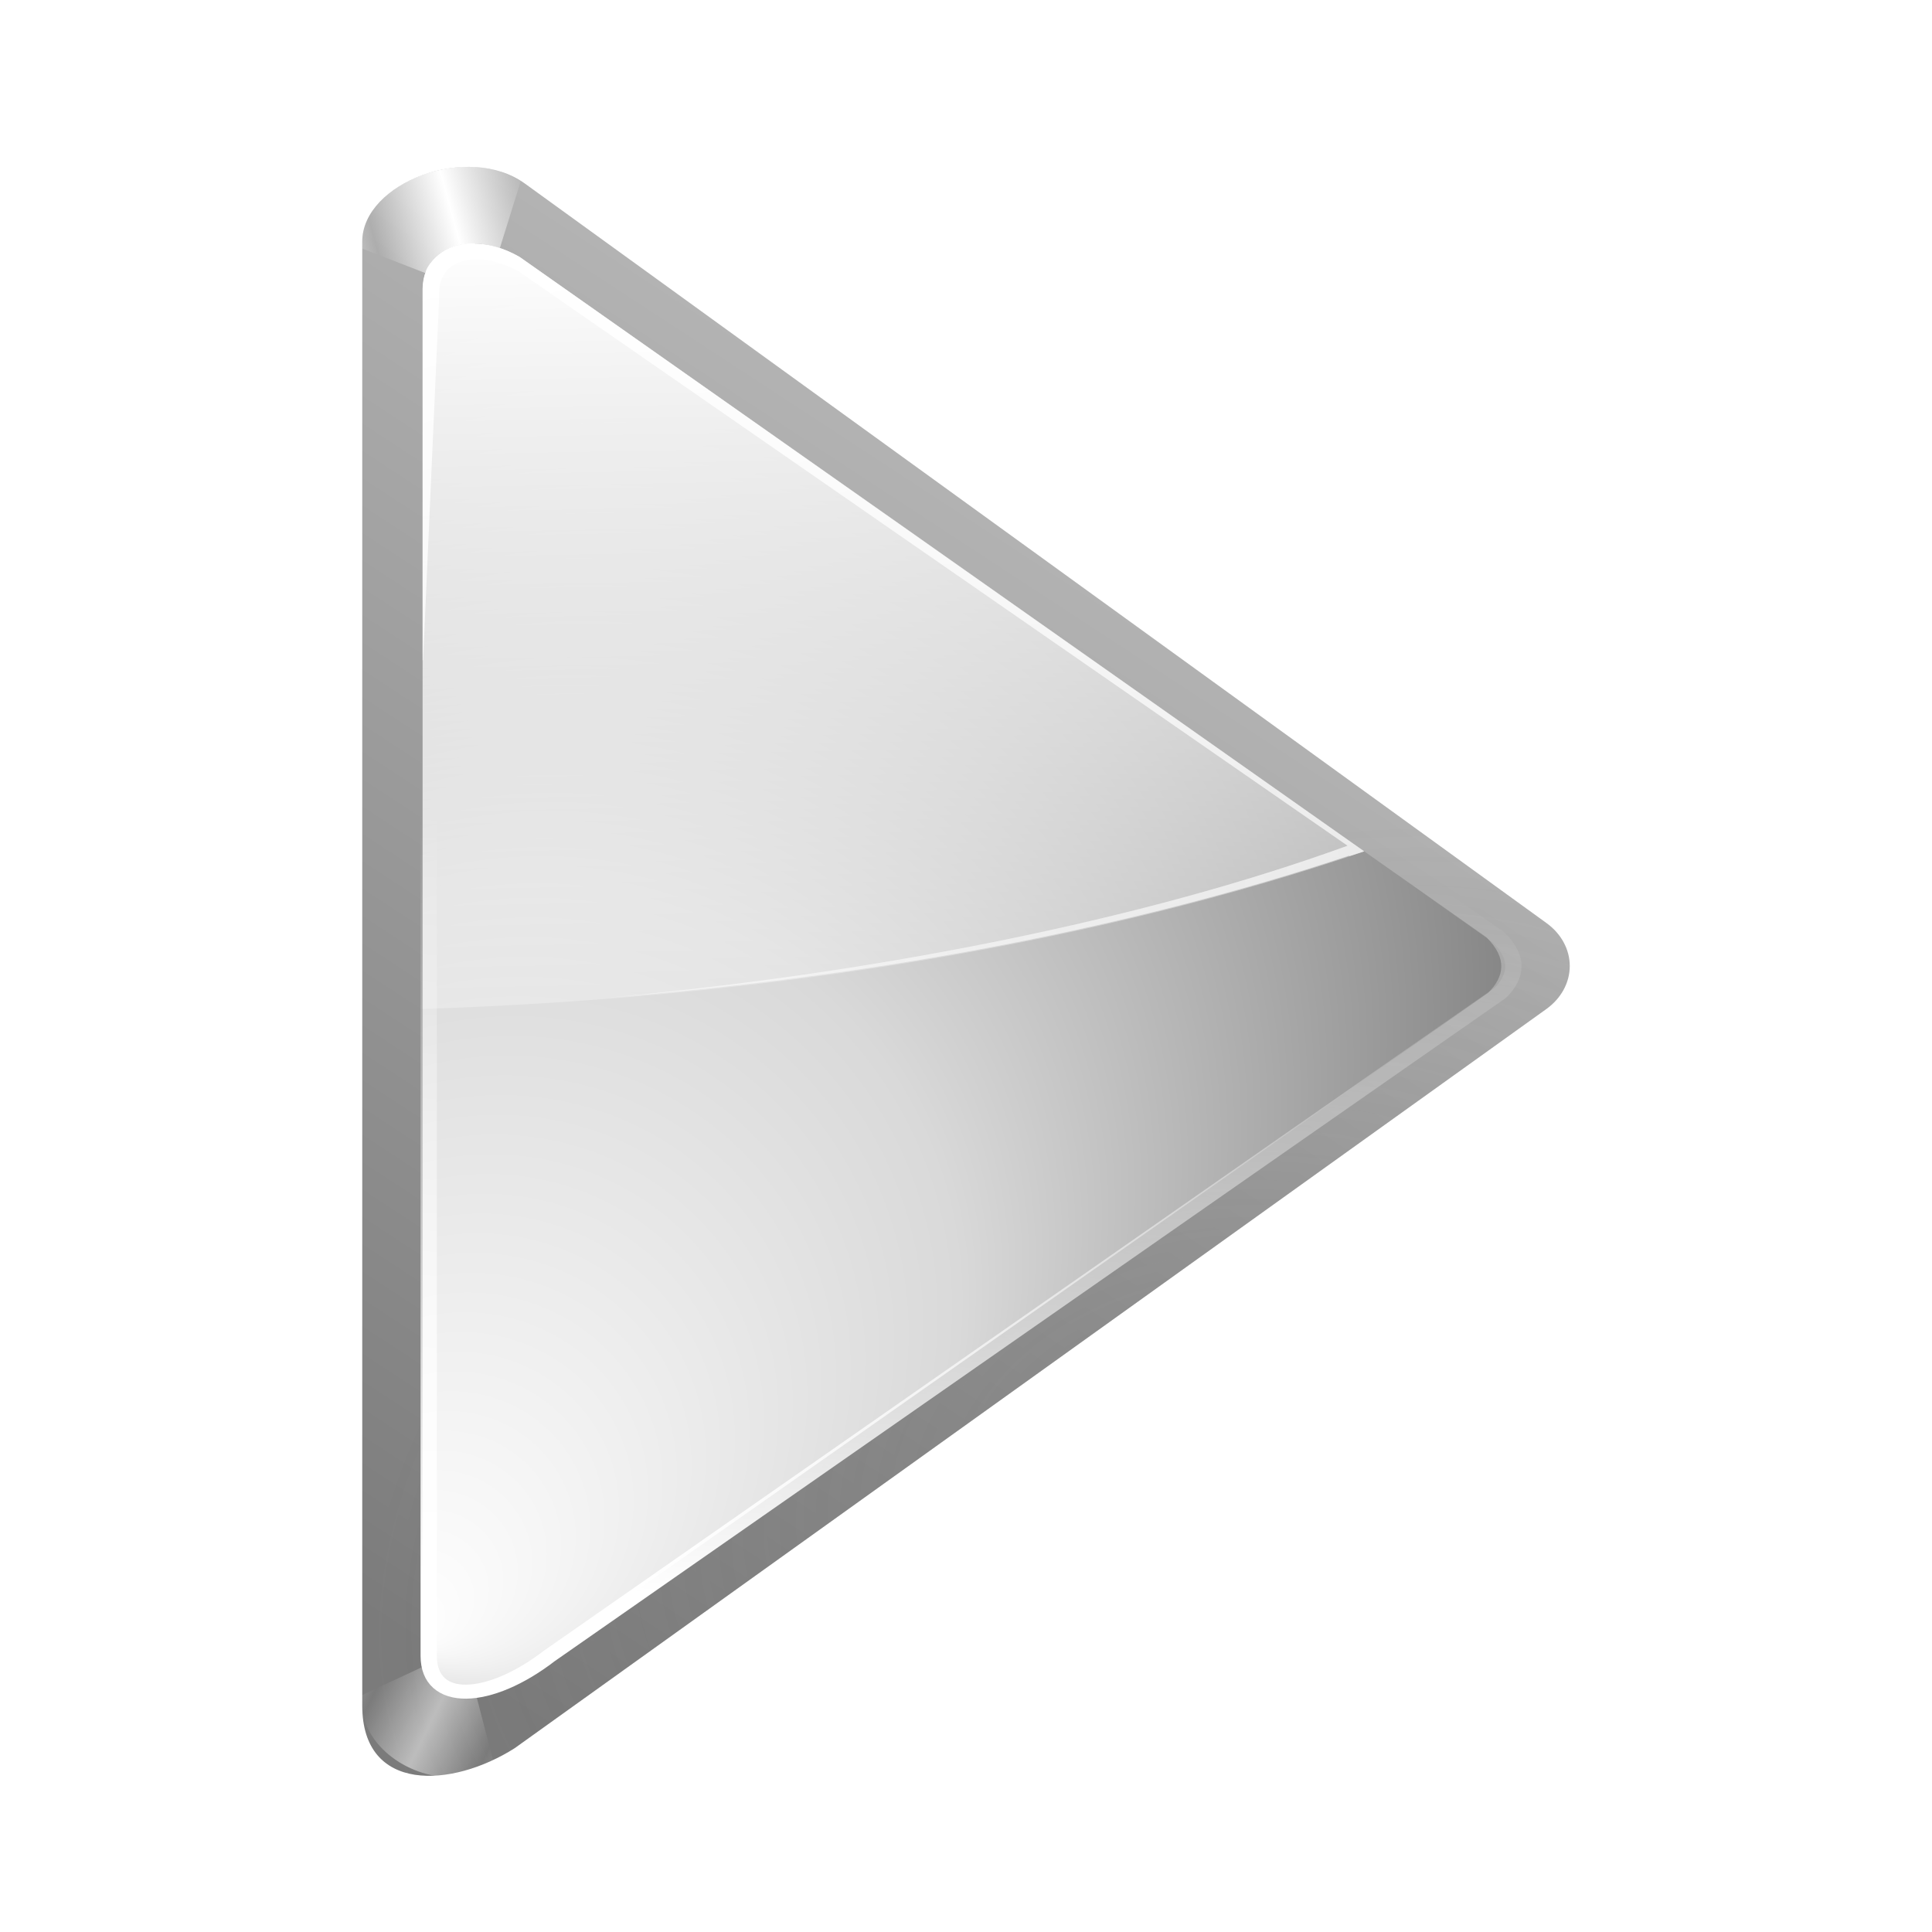 <?xml version="1.0" encoding="UTF-8" standalone="no"?>
<!-- Created with Inkscape (http://www.inkscape.org/) -->

<svg
   xmlns:dc="http://purl.org/dc/elements/1.1/"
   xmlns:cc="http://creativecommons.org/ns#"
   xmlns:rdf="http://www.w3.org/1999/02/22-rdf-syntax-ns#"
   xmlns:svg="http://www.w3.org/2000/svg"
   xmlns="http://www.w3.org/2000/svg"
   xmlns:xlink="http://www.w3.org/1999/xlink"
   xmlns:sodipodi="http://sodipodi.sourceforge.net/DTD/sodipodi-0.dtd"
   xmlns:inkscape="http://www.inkscape.org/namespaces/inkscape"
   version="1.0"
   width="128"
   height="128"
   id="svg2606"
   sodipodi:version="0.32"
   inkscape:version="0.48.0 r9654"
   sodipodi:docname="dpr-next-dis.png.svg"
   inkscape:output_extension="org.inkscape.output.svgz.inkscape"
   inkscape:export-filename="/home/pinheiro/pics/oxygen/scalable/actions/go-next-view.png"
   inkscape:export-xdpi="90"
   inkscape:export-ydpi="90">
  <sodipodi:namedview
     inkscape:window-height="480"
     inkscape:window-width="640"
     inkscape:pageshadow="2"
     inkscape:pageopacity="0.0"
     guidetolerance="10.0"
     gridtolerance="10.0"
     objecttolerance="10.0"
     borderopacity="1.0"
     bordercolor="#666666"
     pagecolor="#ffffff"
     id="base"
     showgrid="false"
     inkscape:zoom="2.2578125"
     inkscape:cx="64"
     inkscape:cy="64"
     inkscape:window-x="1171"
     inkscape:window-y="66"
     inkscape:window-maximized="0"
     inkscape:current-layer="svg2606" />
  <defs
     id="defs2608">
    <inkscape:perspective
       id="perspective48"
       inkscape:persp3d-origin="64 : 42.666667 : 1"
       inkscape:vp_z="128 : 64 : 1"
       inkscape:vp_y="0 : 1000 : 0"
       inkscape:vp_x="0 : 64 : 1"
       sodipodi:type="inkscape:persp3d" />
    <linearGradient
       id="linearGradient3449">
      <stop
         offset="0"
         style="stop-color:#303030;stop-opacity:1"
         id="stop3451" />
      <stop
         offset="1"
         style="stop-color:#303030;stop-opacity:0"
         id="stop3453" />
    </linearGradient>
    <linearGradient
       id="linearGradient3295">
      <stop
         offset="0"
         style="stop-color:#c7f6fe;stop-opacity:1"
         id="stop3297" />
      <stop
         offset="1"
         style="stop-color:#ffffff;stop-opacity:0"
         id="stop3299" />
    </linearGradient>
    <linearGradient
       id="linearGradient3260">
      <stop
         offset="0"
         style="stop-color:#ffffff;stop-opacity:1"
         id="stop3262" />
      <stop
         offset="1"
         style="stop-color:#ffffff;stop-opacity:0"
         id="stop3264" />
    </linearGradient>
    <linearGradient
       id="linearGradient3202">
      <stop
         offset="0"
         style="stop-color:#ffffff;stop-opacity:1"
         id="stop3204" />
      <stop
         offset="1"
         style="stop-color:#ffffff;stop-opacity:0"
         id="stop3206" />
    </linearGradient>
    <filter
       x="-0.102"
       width="1.204"
       y="-0.125"
       height="1.25"
       id="filter3387">
      <feGaussianBlur
         inkscape:collect="always"
         stdDeviation="0.447"
         id="feGaussianBlur3389" />
    </filter>
    <linearGradient
       id="linearGradient6404">
      <stop
         offset="0"
         style="stop-color:#104696;stop-opacity:1"
         id="stop6406" />
      <stop
         offset="1"
         style="stop-color:#90b5f0;stop-opacity:1"
         id="stop6408" />
    </linearGradient>
    <linearGradient
       id="linearGradient6666">
      <stop
         offset="0"
         style="stop-color:#f7fafe;stop-opacity:1"
         id="stop6668" />
      <stop
         offset="0.5"
         style="stop-color:#9cb2d1;stop-opacity:1"
         id="stop3183" />
      <stop
         offset="1"
         style="stop-color:#1852b0;stop-opacity:1"
         id="stop6670" />
    </linearGradient>
    <filter
       id="filter3187">
      <feGaussianBlur
         inkscape:collect="always"
         stdDeviation="0.565"
         id="feGaussianBlur3189" />
    </filter>
    <linearGradient
       spreadMethod="reflect"
       gradientUnits="userSpaceOnUse"
       xlink:href="#linearGradient3260"
       id="linearGradient5430"
       y2="16.751"
       x2="78.939"
       y1="15.337"
       x1="73.743" />
    <linearGradient
       spreadMethod="reflect"
       gradientUnits="userSpaceOnUse"
       xlink:href="#linearGradient3295"
       id="linearGradient5432"
       y2="16.751"
       x2="78.939"
       y1="14.276"
       x1="74.75" />
    <linearGradient
       gradientTransform="translate(97,0)"
       gradientUnits="userSpaceOnUse"
       xlink:href="#linearGradient3295"
       id="linearGradient5436"
       y2="65.448"
       x2="173.981"
       y1="123.759"
       x1="179.172" />
    <linearGradient
       gradientTransform="translate(-20.213,-0.139)"
       gradientUnits="userSpaceOnUse"
       xlink:href="#linearGradient3260"
       id="linearGradient2246"
       y2="66.224"
       x2="52.218"
       y1="63.139"
       x1="196.468" />
    <linearGradient
       gradientTransform="translate(-20.213,-0.139)"
       gradientUnits="userSpaceOnUse"
       xlink:href="#linearGradient3260"
       id="linearGradient2249"
       y2="106.428"
       x2="116.718"
       y1="-0.361"
       x1="87.468" />
    <linearGradient
       gradientTransform="translate(-20.5,0)"
       gradientUnits="userSpaceOnUse"
       xlink:href="#linearGradient3202"
       id="linearGradient2252"
       y2="85.428"
       x2="49.218"
       y1="16.139"
       x1="47.968" />
    <radialGradient
       gradientTransform="matrix(-1,0,0,0.98,216,-10.491)"
       gradientUnits="userSpaceOnUse"
       xlink:href="#linearGradient6666"
       id="radialGradient2256"
       fy="121.442"
       fx="188.882"
       r="56"
       cy="76"
       cx="172" />
    <radialGradient
       gradientTransform="matrix(-0.259,-0.521,-0.827,0.411,143.539,50.056)"
       gradientUnits="userSpaceOnUse"
       xlink:href="#linearGradient3449"
       id="radialGradient2261"
       fy="86.827"
       fx="-16.668"
       r="60"
       cy="86.827"
       cx="-16.668" />
    <linearGradient
       gradientTransform="matrix(-1,0,0,0.861,216,-1.436)"
       gradientUnits="userSpaceOnUse"
       xlink:href="#linearGradient6404"
       id="linearGradient2264"
       y2="5.156"
       x2="104.25"
       y1="123.907"
       x1="194.5" />
    <linearGradient
       gradientTransform="translate(-20.213,-0.139)"
       gradientUnits="userSpaceOnUse"
       xlink:href="#linearGradient3260-562"
       id="linearGradient2249-158"
       y2="106.428"
       x2="116.718"
       y1="-0.361"
       x1="87.468" />
    <linearGradient
       id="linearGradient3260-562">
      <stop
         offset="0"
         style="stop-color:#ffffff;stop-opacity:1"
         id="stop3062" />
      <stop
         offset="1"
         style="stop-color:#ffffff;stop-opacity:0"
         id="stop3064" />
    </linearGradient>
    <radialGradient
       gradientTransform="matrix(-1,0,0,0.98,216,-10.491)"
       gradientUnits="userSpaceOnUse"
       xlink:href="#linearGradient6666-474"
       id="radialGradient2256-563"
       fy="121.442"
       fx="188.882"
       r="56"
       cy="76"
       cx="172" />
    <linearGradient
       id="linearGradient6666-474">
      <stop
         offset="0"
         style="stop-color:#ececec;stop-opacity:1"
         id="stop3068" />
      <stop
         offset="0.5"
         style="stop-color:#a9a9a9;stop-opacity:1"
         id="stop3070" />
      <stop
         offset="1"
         style="stop-color:#565656;stop-opacity:1"
         id="stop3072" />
    </linearGradient>
    <linearGradient
       gradientTransform="translate(97,0)"
       gradientUnits="userSpaceOnUse"
       xlink:href="#linearGradient3295-303"
       id="linearGradient5436-781"
       y2="65.448"
       x2="173.981"
       y1="123.759"
       x1="179.172" />
    <linearGradient
       id="linearGradient3295-303">
      <stop
         offset="0"
         style="stop-color:#f3f3f3;stop-opacity:1"
         id="stop3076" />
      <stop
         offset="1"
         style="stop-color:#ffffff;stop-opacity:0"
         id="stop3078" />
    </linearGradient>
    <linearGradient
       gradientTransform="matrix(-1,0,0,0.861,216,-1.436)"
       gradientUnits="userSpaceOnUse"
       xlink:href="#linearGradient6404-711"
       id="linearGradient2264-904"
       y2="5.156"
       x2="104.25"
       y1="123.907"
       x1="194.5" />
    <linearGradient
       id="linearGradient6404-711">
      <stop
         offset="0"
         style="stop-color:#4b4b4b;stop-opacity:1"
         id="stop3082" />
      <stop
         offset="1"
         style="stop-color:#a4a4a4;stop-opacity:1"
         id="stop3084" />
    </linearGradient>
    <radialGradient
       gradientTransform="matrix(-0.259,-0.521,-0.827,0.411,143.539,50.056)"
       gradientUnits="userSpaceOnUse"
       xlink:href="#linearGradient3449-40"
       id="radialGradient2261-915"
       fy="86.827"
       fx="-16.668"
       r="60"
       cy="86.827"
       cx="-16.668" />
    <linearGradient
       id="linearGradient3449-40">
      <stop
         offset="0"
         style="stop-color:#303030;stop-opacity:1"
         id="stop3088" />
      <stop
         offset="1"
         style="stop-color:#303030;stop-opacity:0"
         id="stop3090" />
    </linearGradient>
    <linearGradient
       spreadMethod="reflect"
       gradientUnits="userSpaceOnUse"
       xlink:href="#linearGradient3295-204"
       id="linearGradient5432-76"
       y2="16.751"
       x2="78.939"
       y1="14.276"
       x1="74.75" />
    <linearGradient
       id="linearGradient3295-204">
      <stop
         offset="0"
         style="stop-color:#f3f3f3;stop-opacity:1"
         id="stop3094" />
      <stop
         offset="1"
         style="stop-color:#ffffff;stop-opacity:0"
         id="stop3096" />
    </linearGradient>
    <linearGradient
       gradientTransform="translate(-20.5,0)"
       gradientUnits="userSpaceOnUse"
       xlink:href="#linearGradient3202-941"
       id="linearGradient2252-329"
       y2="85.428"
       x2="49.218"
       y1="16.139"
       x1="47.968" />
    <linearGradient
       id="linearGradient3202-941">
      <stop
         offset="0"
         style="stop-color:#ffffff;stop-opacity:1"
         id="stop3100" />
      <stop
         offset="1"
         style="stop-color:#ffffff;stop-opacity:0"
         id="stop3102" />
    </linearGradient>
    <linearGradient
       gradientTransform="translate(-20.213,-0.139)"
       gradientUnits="userSpaceOnUse"
       xlink:href="#linearGradient3260-313"
       id="linearGradient2246-666"
       y2="66.224"
       x2="52.218"
       y1="63.139"
       x1="196.468" />
    <linearGradient
       id="linearGradient3260-313">
      <stop
         offset="0"
         style="stop-color:#ffffff;stop-opacity:1"
         id="stop3106" />
      <stop
         offset="1"
         style="stop-color:#ffffff;stop-opacity:0"
         id="stop3108" />
    </linearGradient>
    <linearGradient
       spreadMethod="reflect"
       gradientUnits="userSpaceOnUse"
       xlink:href="#linearGradient3260-859"
       id="linearGradient5430-722"
       y2="16.751"
       x2="78.939"
       y1="15.337"
       x1="73.743" />
    <linearGradient
       id="linearGradient3260-859">
      <stop
         offset="0"
         style="stop-color:#ffffff;stop-opacity:1"
         id="stop3112" />
      <stop
         offset="1"
         style="stop-color:#ffffff;stop-opacity:0"
         id="stop3114" />
    </linearGradient>
    <linearGradient
       gradientTransform="matrix(-1,0,0,0.861,216,-1.436)"
       gradientUnits="userSpaceOnUse"
       xlink:href="#linearGradient6404-711-579"
       id="linearGradient2264-904-326"
       y2="5.156"
       x2="104.25"
       y1="123.907"
       x1="194.5" />
    <linearGradient
       id="linearGradient6404-711-579">
      <stop
         offset="0"
         style="stop-color:#575757;stop-opacity:1"
         id="stop3282" />
      <stop
         offset="1"
         style="stop-color:#b0b0b0;stop-opacity:1"
         id="stop3284" />
    </linearGradient>
    <radialGradient
       gradientTransform="matrix(-0.259,-0.521,-0.827,0.411,143.539,50.056)"
       gradientUnits="userSpaceOnUse"
       xlink:href="#linearGradient3449-40-497"
       id="radialGradient2261-915-435"
       fy="86.827"
       fx="-16.668"
       r="60"
       cy="86.827"
       cx="-16.668" />
    <linearGradient
       id="linearGradient3449-40-497">
      <stop
         offset="0"
         style="stop-color:#3c3c3c;stop-opacity:1"
         id="stop3288" />
      <stop
         offset="1"
         style="stop-color:#3c3c3c;stop-opacity:0"
         id="stop3290" />
    </linearGradient>
    <linearGradient
       spreadMethod="reflect"
       gradientUnits="userSpaceOnUse"
       xlink:href="#linearGradient3260-859-391"
       id="linearGradient5430-722-993"
       y2="16.751"
       x2="78.939"
       y1="15.337"
       x1="73.743" />
    <linearGradient
       id="linearGradient3260-859-391">
      <stop
         offset="0"
         style="stop-color:#ffffff;stop-opacity:1"
         id="stop3294" />
      <stop
         offset="1"
         style="stop-color:#ffffff;stop-opacity:0"
         id="stop3296" />
    </linearGradient>
    <linearGradient
       spreadMethod="reflect"
       gradientUnits="userSpaceOnUse"
       xlink:href="#linearGradient3295-204-839"
       id="linearGradient5432-76-487"
       y2="16.751"
       x2="78.939"
       y1="14.276"
       x1="74.75" />
    <linearGradient
       id="linearGradient3295-204-839">
      <stop
         offset="0"
         style="stop-color:#ffffff;stop-opacity:1"
         id="stop3300" />
      <stop
         offset="1"
         style="stop-color:#ffffff;stop-opacity:0"
         id="stop3302" />
    </linearGradient>
    <radialGradient
       gradientTransform="matrix(-1,0,0,0.98,216,-10.491)"
       gradientUnits="userSpaceOnUse"
       xlink:href="#linearGradient6666-474-123"
       id="radialGradient2256-563-271"
       fy="121.442"
       fx="188.882"
       r="56"
       cy="76"
       cx="172" />
    <linearGradient
       id="linearGradient6666-474-123">
      <stop
         offset="0"
         style="stop-color:#f8f8f8;stop-opacity:1"
         id="stop3306" />
      <stop
         offset="0.5"
         style="stop-color:#b5b5b5;stop-opacity:1"
         id="stop3308" />
      <stop
         offset="1"
         style="stop-color:#626262;stop-opacity:1"
         id="stop3310" />
    </linearGradient>
    <linearGradient
       gradientTransform="translate(97,0)"
       gradientUnits="userSpaceOnUse"
       xlink:href="#linearGradient3295-303-761"
       id="linearGradient5436-781-539"
       y2="65.448"
       x2="173.981"
       y1="123.759"
       x1="179.172" />
    <linearGradient
       id="linearGradient3295-303-761">
      <stop
         offset="0"
         style="stop-color:#ffffff;stop-opacity:1"
         id="stop3314" />
      <stop
         offset="1"
         style="stop-color:#ffffff;stop-opacity:0"
         id="stop3316" />
    </linearGradient>
    <linearGradient
       gradientTransform="translate(-20.5,0)"
       gradientUnits="userSpaceOnUse"
       xlink:href="#linearGradient3202-941-245"
       id="linearGradient2252-329-721"
       y2="85.428"
       x2="49.218"
       y1="16.139"
       x1="47.968" />
    <linearGradient
       id="linearGradient3202-941-245">
      <stop
         offset="0"
         style="stop-color:#ffffff;stop-opacity:1"
         id="stop3320" />
      <stop
         offset="1"
         style="stop-color:#ffffff;stop-opacity:0"
         id="stop3322" />
    </linearGradient>
    <linearGradient
       gradientTransform="translate(-20.213,-0.139)"
       gradientUnits="userSpaceOnUse"
       xlink:href="#linearGradient3260-562-648"
       id="linearGradient2249-158-468"
       y2="106.428"
       x2="116.718"
       y1="-0.361"
       x1="87.468" />
    <linearGradient
       id="linearGradient3260-562-648">
      <stop
         offset="0"
         style="stop-color:#ffffff;stop-opacity:1"
         id="stop3326" />
      <stop
         offset="1"
         style="stop-color:#ffffff;stop-opacity:0"
         id="stop3328" />
    </linearGradient>
    <linearGradient
       gradientTransform="translate(-20.213,-0.139)"
       gradientUnits="userSpaceOnUse"
       xlink:href="#linearGradient3260-313-299"
       id="linearGradient2246-666-658"
       y2="66.224"
       x2="52.218"
       y1="63.139"
       x1="196.468" />
    <linearGradient
       id="linearGradient3260-313-299">
      <stop
         offset="0"
         style="stop-color:#ffffff;stop-opacity:1"
         id="stop3332" />
      <stop
         offset="1"
         style="stop-color:#ffffff;stop-opacity:0"
         id="stop3334" />
    </linearGradient>
    <linearGradient
       gradientTransform="matrix(-1,0,0,0.861,216,-1.436)"
       gradientUnits="userSpaceOnUse"
       xlink:href="#linearGradient6404-711-579-140"
       id="linearGradient2264-904-326-915"
       y2="5.156"
       x2="104.25"
       y1="123.907"
       x1="194.5" />
    <linearGradient
       id="linearGradient6404-711-579-140">
      <stop
         offset="0"
         style="stop-color:#636363;stop-opacity:1"
         id="stop3576" />
      <stop
         offset="1"
         style="stop-color:#bcbcbc;stop-opacity:1"
         id="stop3578" />
    </linearGradient>
    <radialGradient
       gradientTransform="matrix(-0.259,-0.521,-0.827,0.411,143.539,50.056)"
       gradientUnits="userSpaceOnUse"
       xlink:href="#linearGradient3449-40-497-438"
       id="radialGradient2261-915-435-952"
       fy="86.827"
       fx="-16.668"
       r="60"
       cy="86.827"
       cx="-16.668" />
    <linearGradient
       id="linearGradient3449-40-497-438">
      <stop
         offset="0"
         style="stop-color:#484848;stop-opacity:1"
         id="stop3582" />
      <stop
         offset="1"
         style="stop-color:#484848;stop-opacity:0"
         id="stop3584" />
    </linearGradient>
    <linearGradient
       spreadMethod="reflect"
       gradientUnits="userSpaceOnUse"
       xlink:href="#linearGradient3260-859-391-989"
       id="linearGradient5430-722-993-267"
       y2="16.751"
       x2="78.939"
       y1="15.337"
       x1="73.743" />
    <linearGradient
       id="linearGradient3260-859-391-989">
      <stop
         offset="0"
         style="stop-color:#ffffff;stop-opacity:1"
         id="stop3588" />
      <stop
         offset="1"
         style="stop-color:#ffffff;stop-opacity:0"
         id="stop3590" />
    </linearGradient>
    <linearGradient
       spreadMethod="reflect"
       gradientUnits="userSpaceOnUse"
       xlink:href="#linearGradient3295-204-839-504"
       id="linearGradient5432-76-487-757"
       y2="16.751"
       x2="78.939"
       y1="14.276"
       x1="74.75" />
    <linearGradient
       id="linearGradient3295-204-839-504">
      <stop
         offset="0"
         style="stop-color:#ffffff;stop-opacity:1"
         id="stop3594" />
      <stop
         offset="1"
         style="stop-color:#ffffff;stop-opacity:0"
         id="stop3596" />
    </linearGradient>
    <radialGradient
       gradientTransform="matrix(-1,0,0,0.98,216,-10.491)"
       gradientUnits="userSpaceOnUse"
       xlink:href="#linearGradient6666-474-123-7"
       id="radialGradient2256-563-271-933"
       fy="121.442"
       fx="188.882"
       r="56"
       cy="76"
       cx="172" />
    <linearGradient
       id="linearGradient6666-474-123-7">
      <stop
         offset="0"
         style="stop-color:#ffffff;stop-opacity:1"
         id="stop3600" />
      <stop
         offset="0.5"
         style="stop-color:#c1c1c1;stop-opacity:1"
         id="stop3602" />
      <stop
         offset="1"
         style="stop-color:#6e6e6e;stop-opacity:1"
         id="stop3604" />
    </linearGradient>
    <linearGradient
       gradientTransform="translate(97,0)"
       gradientUnits="userSpaceOnUse"
       xlink:href="#linearGradient3295-303-761-447"
       id="linearGradient5436-781-539-534"
       y2="65.448"
       x2="173.981"
       y1="123.759"
       x1="179.172" />
    <linearGradient
       id="linearGradient3295-303-761-447">
      <stop
         offset="0"
         style="stop-color:#ffffff;stop-opacity:1"
         id="stop3608" />
      <stop
         offset="1"
         style="stop-color:#ffffff;stop-opacity:0"
         id="stop3610" />
    </linearGradient>
    <linearGradient
       gradientTransform="translate(-20.5,0)"
       gradientUnits="userSpaceOnUse"
       xlink:href="#linearGradient3202-941-245-990"
       id="linearGradient2252-329-721-199"
       y2="85.428"
       x2="49.218"
       y1="16.139"
       x1="47.968" />
    <linearGradient
       id="linearGradient3202-941-245-990">
      <stop
         offset="0"
         style="stop-color:#ffffff;stop-opacity:1"
         id="stop3614" />
      <stop
         offset="1"
         style="stop-color:#ffffff;stop-opacity:0"
         id="stop3616" />
    </linearGradient>
    <linearGradient
       gradientTransform="translate(-20.213,-0.139)"
       gradientUnits="userSpaceOnUse"
       xlink:href="#linearGradient3260-562-648-261"
       id="linearGradient2249-158-468-803"
       y2="106.428"
       x2="116.718"
       y1="-0.361"
       x1="87.468" />
    <linearGradient
       id="linearGradient3260-562-648-261">
      <stop
         offset="0"
         style="stop-color:#ffffff;stop-opacity:1"
         id="stop3620" />
      <stop
         offset="1"
         style="stop-color:#ffffff;stop-opacity:0"
         id="stop3622" />
    </linearGradient>
    <linearGradient
       gradientTransform="translate(-20.213,-0.139)"
       gradientUnits="userSpaceOnUse"
       xlink:href="#linearGradient3260-313-299-134"
       id="linearGradient2246-666-658-843"
       y2="66.224"
       x2="52.218"
       y1="63.139"
       x1="196.468" />
    <linearGradient
       id="linearGradient3260-313-299-134">
      <stop
         offset="0"
         style="stop-color:#ffffff;stop-opacity:1"
         id="stop3626" />
      <stop
         offset="1"
         style="stop-color:#ffffff;stop-opacity:0"
         id="stop3628" />
    </linearGradient>
    <linearGradient
       gradientTransform="matrix(-1,0,0,0.861,216,-1.436)"
       gradientUnits="userSpaceOnUse"
       xlink:href="#linearGradient6404-711-579-140-347"
       id="linearGradient2264-904-326-915-778"
       y2="5.156"
       x2="104.25"
       y1="123.907"
       x1="194.5" />
    <linearGradient
       id="linearGradient6404-711-579-140-347">
      <stop
         offset="0"
         style="stop-color:#6f6f6f;stop-opacity:1"
         id="stop3944" />
      <stop
         offset="1"
         style="stop-color:#c8c8c8;stop-opacity:1"
         id="stop3946" />
    </linearGradient>
    <radialGradient
       gradientTransform="matrix(-0.259,-0.521,-0.827,0.411,143.539,50.056)"
       gradientUnits="userSpaceOnUse"
       xlink:href="#linearGradient3449-40-497-438-302"
       id="radialGradient2261-915-435-952-120"
       fy="86.827"
       fx="-16.668"
       r="60"
       cy="86.827"
       cx="-16.668" />
    <linearGradient
       id="linearGradient3449-40-497-438-302">
      <stop
         offset="0"
         style="stop-color:#545454;stop-opacity:1"
         id="stop3950" />
      <stop
         offset="1"
         style="stop-color:#545454;stop-opacity:0"
         id="stop3952" />
    </linearGradient>
    <linearGradient
       spreadMethod="reflect"
       gradientUnits="userSpaceOnUse"
       xlink:href="#linearGradient3260-859-391-989-299"
       id="linearGradient5430-722-993-267-581"
       y2="16.751"
       x2="78.939"
       y1="15.337"
       x1="73.743" />
    <linearGradient
       id="linearGradient3260-859-391-989-299">
      <stop
         offset="0"
         style="stop-color:#ffffff;stop-opacity:1"
         id="stop3956" />
      <stop
         offset="1"
         style="stop-color:#ffffff;stop-opacity:0"
         id="stop3958" />
    </linearGradient>
    <linearGradient
       spreadMethod="reflect"
       gradientUnits="userSpaceOnUse"
       xlink:href="#linearGradient3295-204-839-504-225"
       id="linearGradient5432-76-487-757-2"
       y2="16.751"
       x2="78.939"
       y1="14.276"
       x1="74.75" />
    <linearGradient
       id="linearGradient3295-204-839-504-225">
      <stop
         offset="0"
         style="stop-color:#ffffff;stop-opacity:1"
         id="stop3962" />
      <stop
         offset="1"
         style="stop-color:#ffffff;stop-opacity:0"
         id="stop3964" />
    </linearGradient>
    <radialGradient
       gradientTransform="matrix(-1,0,0,0.98,216,-10.491)"
       gradientUnits="userSpaceOnUse"
       xlink:href="#linearGradient6666-474-123-7-218"
       id="radialGradient2256-563-271-933-832"
       fy="121.442"
       fx="188.882"
       r="56"
       cy="76"
       cx="172" />
    <linearGradient
       id="linearGradient6666-474-123-7-218">
      <stop
         offset="0"
         style="stop-color:#ffffff;stop-opacity:1"
         id="stop3968" />
      <stop
         offset="0.5"
         style="stop-color:#cdcdcd;stop-opacity:1"
         id="stop3970" />
      <stop
         offset="1"
         style="stop-color:#7a7a7a;stop-opacity:1"
         id="stop3972" />
    </linearGradient>
    <linearGradient
       gradientTransform="translate(97,0)"
       gradientUnits="userSpaceOnUse"
       xlink:href="#linearGradient3295-303-761-447-686"
       id="linearGradient5436-781-539-534-442"
       y2="65.448"
       x2="173.981"
       y1="123.759"
       x1="179.172" />
    <linearGradient
       id="linearGradient3295-303-761-447-686">
      <stop
         offset="0"
         style="stop-color:#ffffff;stop-opacity:1"
         id="stop3976" />
      <stop
         offset="1"
         style="stop-color:#ffffff;stop-opacity:0"
         id="stop3978" />
    </linearGradient>
    <linearGradient
       gradientTransform="translate(-20.5,0)"
       gradientUnits="userSpaceOnUse"
       xlink:href="#linearGradient3202-941-245-990-162"
       id="linearGradient2252-329-721-199-918"
       y2="85.428"
       x2="49.218"
       y1="16.139"
       x1="47.968" />
    <linearGradient
       id="linearGradient3202-941-245-990-162">
      <stop
         offset="0"
         style="stop-color:#ffffff;stop-opacity:1"
         id="stop3982" />
      <stop
         offset="1"
         style="stop-color:#ffffff;stop-opacity:0"
         id="stop3984" />
    </linearGradient>
    <linearGradient
       gradientTransform="translate(-20.213,-0.139)"
       gradientUnits="userSpaceOnUse"
       xlink:href="#linearGradient3260-562-648-261-346"
       id="linearGradient2249-158-468-803-227"
       y2="106.428"
       x2="116.718"
       y1="-0.361"
       x1="87.468" />
    <linearGradient
       id="linearGradient3260-562-648-261-346">
      <stop
         offset="0"
         style="stop-color:#ffffff;stop-opacity:1"
         id="stop3988" />
      <stop
         offset="1"
         style="stop-color:#ffffff;stop-opacity:0"
         id="stop3990" />
    </linearGradient>
    <linearGradient
       gradientTransform="translate(-20.213,-0.139)"
       gradientUnits="userSpaceOnUse"
       xlink:href="#linearGradient3260-313-299-134-837"
       id="linearGradient2246-666-658-843-621"
       y2="66.224"
       x2="52.218"
       y1="63.139"
       x1="196.468" />
    <linearGradient
       id="linearGradient3260-313-299-134-837">
      <stop
         offset="0"
         style="stop-color:#ffffff;stop-opacity:1"
         id="stop3994" />
      <stop
         offset="1"
         style="stop-color:#ffffff;stop-opacity:0"
         id="stop3996" />
    </linearGradient>
    <linearGradient
       gradientTransform="matrix(-1,0,0,0.861,216,-1.436)"
       gradientUnits="userSpaceOnUse"
       xlink:href="#linearGradient6404-711-579-140-347-565"
       id="linearGradient2264-904-326-915-778-323"
       y2="5.156"
       x2="104.25"
       y1="123.907"
       x1="194.5" />
    <linearGradient
       id="linearGradient6404-711-579-140-347-565">
      <stop
         offset="0"
         style="stop-color:#7b7b7b;stop-opacity:1"
         id="stop4386" />
      <stop
         offset="1"
         style="stop-color:#d4d4d4;stop-opacity:1"
         id="stop4388" />
    </linearGradient>
    <radialGradient
       gradientTransform="matrix(-0.259,-0.521,-0.827,0.411,143.539,50.056)"
       gradientUnits="userSpaceOnUse"
       xlink:href="#linearGradient3449-40-497-438-302-761"
       id="radialGradient2261-915-435-952-120-426"
       fy="86.827"
       fx="-16.668"
       r="60"
       cy="86.827"
       cx="-16.668" />
    <linearGradient
       id="linearGradient3449-40-497-438-302-761">
      <stop
         offset="0"
         style="stop-color:#606060;stop-opacity:1"
         id="stop4392" />
      <stop
         offset="1"
         style="stop-color:#606060;stop-opacity:0"
         id="stop4394" />
    </linearGradient>
    <linearGradient
       spreadMethod="reflect"
       gradientUnits="userSpaceOnUse"
       xlink:href="#linearGradient3260-859-391-989-299-603"
       id="linearGradient5430-722-993-267-581-466"
       y2="16.751"
       x2="78.939"
       y1="15.337"
       x1="73.743" />
    <linearGradient
       id="linearGradient3260-859-391-989-299-603">
      <stop
         offset="0"
         style="stop-color:#ffffff;stop-opacity:1"
         id="stop4398" />
      <stop
         offset="1"
         style="stop-color:#ffffff;stop-opacity:0"
         id="stop4400" />
    </linearGradient>
    <linearGradient
       spreadMethod="reflect"
       gradientUnits="userSpaceOnUse"
       xlink:href="#linearGradient3295-204-839-504-225-767"
       id="linearGradient5432-76-487-757-2-311"
       y2="16.751"
       x2="78.939"
       y1="14.276"
       x1="74.75" />
    <linearGradient
       id="linearGradient3295-204-839-504-225-767">
      <stop
         offset="0"
         style="stop-color:#ffffff;stop-opacity:1"
         id="stop4404" />
      <stop
         offset="1"
         style="stop-color:#ffffff;stop-opacity:0"
         id="stop4406" />
    </linearGradient>
    <radialGradient
       gradientTransform="matrix(-1,0,0,0.98,216,-10.491)"
       gradientUnits="userSpaceOnUse"
       xlink:href="#linearGradient6666-474-123-7-218-337"
       id="radialGradient2256-563-271-933-832-411"
       fy="121.442"
       fx="188.882"
       r="56"
       cy="76"
       cx="172" />
    <linearGradient
       id="linearGradient6666-474-123-7-218-337">
      <stop
         offset="0"
         style="stop-color:#ffffff;stop-opacity:1"
         id="stop4410" />
      <stop
         offset="0.5"
         style="stop-color:#d9d9d9;stop-opacity:1"
         id="stop4412" />
      <stop
         offset="1"
         style="stop-color:#868686;stop-opacity:1"
         id="stop4414" />
    </linearGradient>
    <linearGradient
       gradientTransform="translate(97,0)"
       gradientUnits="userSpaceOnUse"
       xlink:href="#linearGradient3295-303-761-447-686-284"
       id="linearGradient5436-781-539-534-442-823"
       y2="65.448"
       x2="173.981"
       y1="123.759"
       x1="179.172" />
    <linearGradient
       id="linearGradient3295-303-761-447-686-284">
      <stop
         offset="0"
         style="stop-color:#ffffff;stop-opacity:1"
         id="stop4418" />
      <stop
         offset="1"
         style="stop-color:#ffffff;stop-opacity:0"
         id="stop4420" />
    </linearGradient>
    <linearGradient
       gradientTransform="translate(-20.5,0)"
       gradientUnits="userSpaceOnUse"
       xlink:href="#linearGradient3202-941-245-990-162-445"
       id="linearGradient2252-329-721-199-918-177"
       y2="85.428"
       x2="49.218"
       y1="16.139"
       x1="47.968" />
    <linearGradient
       id="linearGradient3202-941-245-990-162-445">
      <stop
         offset="0"
         style="stop-color:#ffffff;stop-opacity:1"
         id="stop4424" />
      <stop
         offset="1"
         style="stop-color:#ffffff;stop-opacity:0"
         id="stop4426" />
    </linearGradient>
    <linearGradient
       gradientTransform="translate(-20.213,-0.139)"
       gradientUnits="userSpaceOnUse"
       xlink:href="#linearGradient3260-562-648-261-346-890"
       id="linearGradient2249-158-468-803-227-445"
       y2="106.428"
       x2="116.718"
       y1="-0.361"
       x1="87.468" />
    <linearGradient
       id="linearGradient3260-562-648-261-346-890">
      <stop
         offset="0"
         style="stop-color:#ffffff;stop-opacity:1"
         id="stop4430" />
      <stop
         offset="1"
         style="stop-color:#ffffff;stop-opacity:0"
         id="stop4432" />
    </linearGradient>
    <linearGradient
       gradientTransform="translate(-20.213,-0.139)"
       gradientUnits="userSpaceOnUse"
       xlink:href="#linearGradient3260-313-299-134-837-903"
       id="linearGradient2246-666-658-843-621-997"
       y2="66.224"
       x2="52.218"
       y1="63.139"
       x1="196.468" />
    <linearGradient
       id="linearGradient3260-313-299-134-837-903">
      <stop
         offset="0"
         style="stop-color:#ffffff;stop-opacity:1"
         id="stop4436" />
      <stop
         offset="1"
         style="stop-color:#ffffff;stop-opacity:0"
         id="stop4438" />
    </linearGradient>
  </defs>
  <path
     style="fill:url(#linearGradient2264-904-326-915-778-323);fill-opacity:1;fill-rule:evenodd;stroke:none"
     id="path2488"
     d="m 34.781,12.165 67.667,48.982 C 103.431,61.853 104,62.898 104,64 c 0,1.102 -0.569,2.147 -1.552,2.852 L 34.094,115.825 C 29.951,118.456 24,118.828 24,113 l 0,-97 c 0,-3.891 7.021,-6.553 10.781,-3.835 z" />
  <path
     style="opacity:0.255;fill:url(#radialGradient2261-915-435-952-120-426);fill-opacity:1;fill-rule:evenodd;stroke:none"
     id="path3532"
     d="m 34.781,12.165 67.667,48.982 C 103.431,61.853 104,62.898 104,64 c 0,1.102 -0.569,2.147 -1.552,2.852 L 34.094,115.825 C 29.951,118.456 24,118.828 24,113 l 0,-97 c 0,-3.891 7.021,-6.553 10.781,-3.835 z" />
  <path
     style="fill:url(#linearGradient5430-722-993-267-581-466);fill-opacity:1;fill-rule:evenodd;stroke:none;filter:url(#filter3387)"
     id="path3272"
     transform="matrix(-1,0,0,1,104,0)"
     d="m 72.5,11.062 c -1.077,0.065 -2.114,0.377 -3,0.938 L 71.875,19.625 80,16.469 80,16 c 0,-2.918 -3.939,-5.153 -7.5,-4.938 z" />
  <path
     style="opacity:0.704;fill:url(#linearGradient5432-76-487-757-2-311);fill-opacity:1;fill-rule:evenodd;stroke:none;filter:url(#filter3387)"
     id="path3391"
     transform="matrix(-0.832,0,0,-1,90.531,128.784)"
     d="m 72.5,11.062 c -1.077,0.065 -2.114,0.377 -3,0.938 L 71.875,19.625 80,16.469 80,16 c 0,-2.918 -3.939,-5.153 -7.5,-4.938 z" />
  <path
     style="fill:url(#radialGradient2256-563-271-933-832-411);fill-opacity:1;fill-rule:evenodd;stroke:none"
     id="path3474"
     d="m 34.45,17.046 64.045,45.066 c 1.386,1.386 1.164,2.601 0.102,3.663 L 36,109.7 c -4,3.084 -8,3.249 -8,0 l 0,-90.532 c 0,-2.747 3.153,-4.025 6.45,-2.122 z" />
  <path
     style="fill:none;stroke:url(#linearGradient5436-781-539-534-442-823);stroke-width:1.078;stroke-linecap:round;stroke-linejoin:round;stroke-miterlimit:4;stroke-opacity:1;stroke-dasharray:none;filter:url(#filter3187)"
     id="path3471"
     transform="matrix(-1,0,0,0.861,313.403,-1.435)"
     d="m 278.55,21.465 -64.445,52.342 c -1.386,1.61 -1.164,3.021 -0.102,4.254 L 277,129.079 c 4,3.582 8,3.773 8,0 l 0,-105.149 c 0,-3.191 -3.153,-4.675 -6.45,-2.464 z" />
  <path
     style="fill:url(#linearGradient2252-329-721-199-918-177);fill-opacity:1;fill-rule:evenodd;stroke:none"
     id="path2232"
     d="M 30.969,16.156 C 29.24,16.307 28,17.439 28,19.156 L 28,44 28,66.844 c 23.558,-0.754 45.089,-4.534 62.375,-10.438 l -55.938,-39.375 c -1.236,-0.714 -2.432,-0.966 -3.469,-0.875 z" />
  <path
     style="fill:url(#linearGradient2249-158-468-803-227-445);fill-opacity:1;fill-rule:evenodd;stroke:none"
     id="path3462"
     d="m 30.969,16.125 c -0.873,0.076 -1.598,0.412 -2.125,0.938 -0.255,0.255 -0.485,0.532 -0.625,0.875 -0.004,0.009 0.004,0.022 0,0.031 -0.066,0.167 -0.121,0.346 -0.156,0.531 -0.002,0.01 0.002,0.021 0,0.031 C 28.029,18.718 28,18.921 28,19.125 c -9e-5,0.011 0,0.021 0,0.031 l 0,1 0,23.594 0.031,0 L 29.125,19 c 0.372,-2.274 3.306,-2.178 5.312,-0.969 l 54.844,38 C 75.755,60.954 58.06,64.473 40.312,66.094 58.617,64.647 75.351,61.367 89.375,56.688 l 0.031,0.031 c 0.32,-0.107 0.651,-0.204 0.969,-0.312 L 90.344,56.375 59.906,34.938 34.438,17.031 c -1.058,-0.611 -2.075,-0.866 -3,-0.875 0.022,-0.008 0.04,-0.023 0.062,-0.031 -0.177,-0.004 -0.362,-0.015 -0.531,0 z" />
  <path
     style="fill:url(#linearGradient2246-666-658-843-621-997);fill-opacity:1;fill-rule:evenodd;stroke:none"
     id="path3524"
     d="m 30.969,16.125 c -0.873,0.076 -1.598,0.412 -2.125,0.938 -0.255,0.255 -0.485,0.532 -0.625,0.875 -0.004,0.009 0.004,0.022 0,0.031 -0.066,0.167 -0.121,0.346 -0.156,0.531 -0.002,0.01 0.002,0.021 0,0.031 C 28.029,18.718 28,18.921 28,19.125 c -9e-5,0.011 0,0.021 0,0.031 l 0,1 0,23.594 0.031,0 L 29.125,19 c 0.372,-2.274 3.306,-2.178 5.312,-0.969 l 54.844,38 C 75.755,60.954 58.06,64.473 40.312,66.094 58.617,64.647 75.351,61.367 89.375,56.688 l 0.031,0.031 c 0.32,-0.107 0.651,-0.204 0.969,-0.312 L 90.344,56.375 59.906,34.938 34.438,17.031 c -1.058,-0.611 -2.075,-0.866 -3,-0.875 0.022,-0.008 0.04,-0.023 0.062,-0.031 -0.177,-0.004 -0.362,-0.015 -0.531,0 z" />
</svg>
